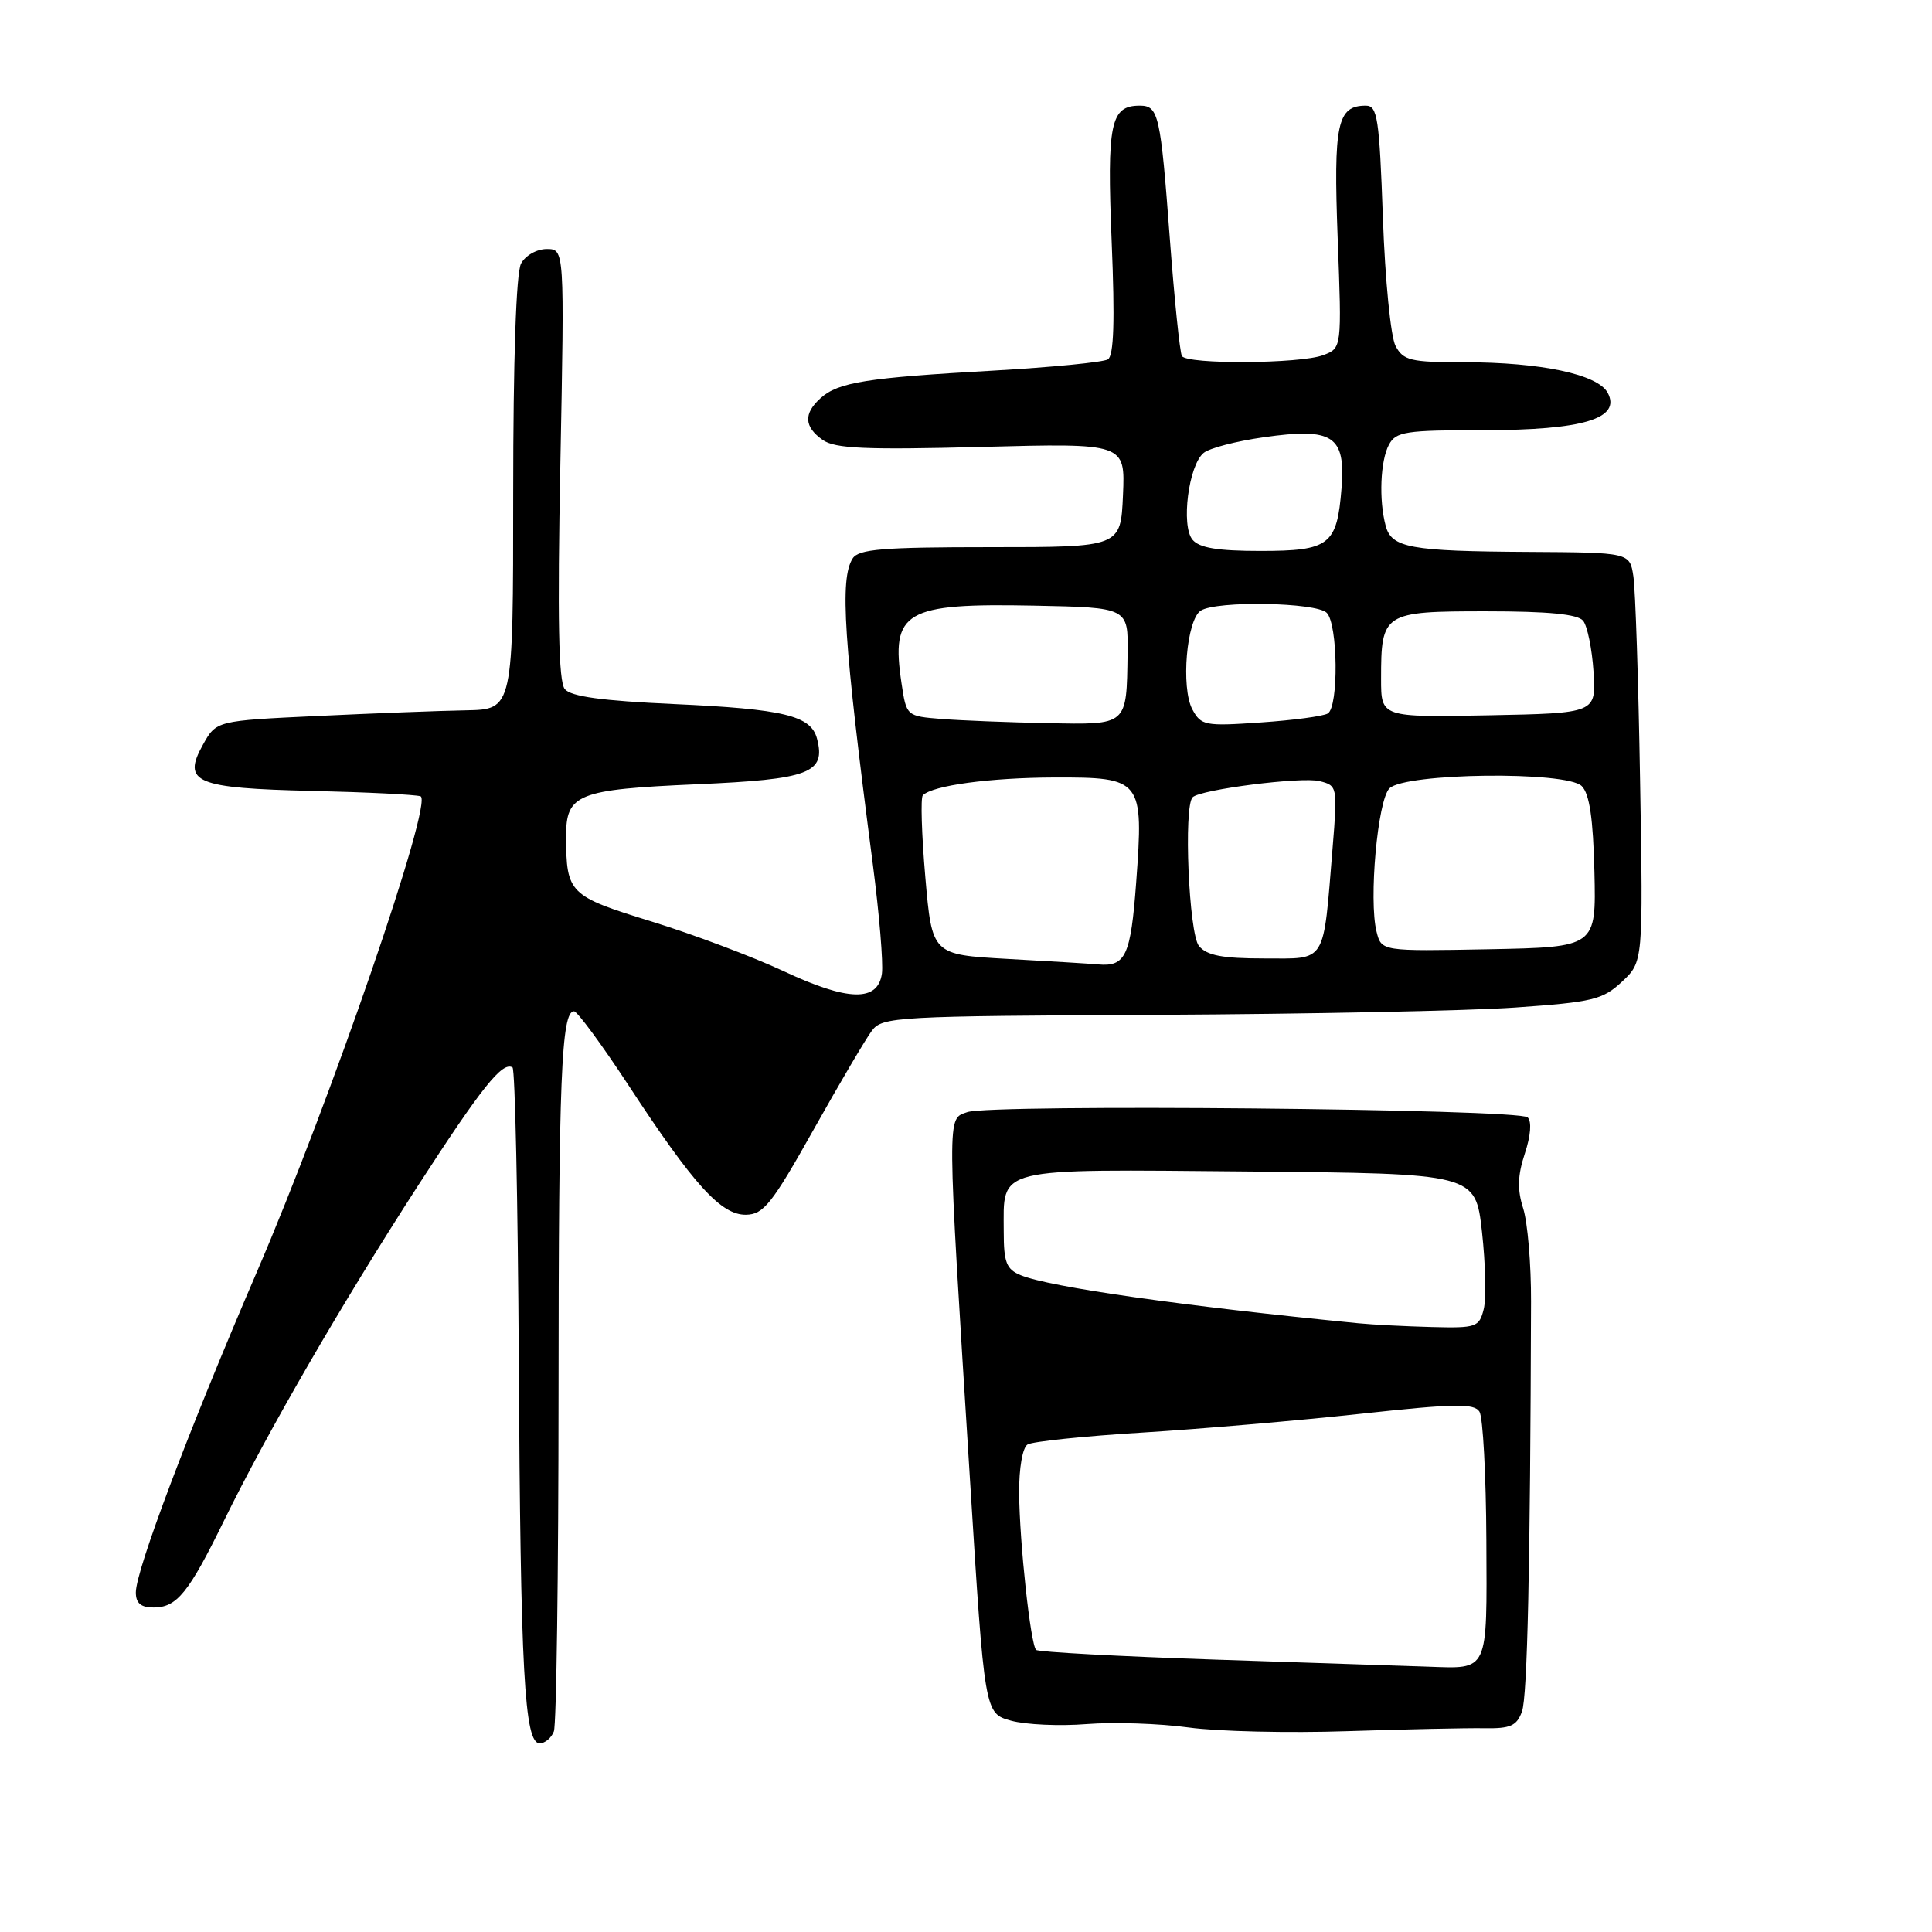 <?xml version="1.0" encoding="UTF-8" standalone="no"?>
<!DOCTYPE svg PUBLIC "-//W3C//DTD SVG 1.1//EN" "http://www.w3.org/Graphics/SVG/1.1/DTD/svg11.dtd" >
<svg xmlns="http://www.w3.org/2000/svg" xmlns:xlink="http://www.w3.org/1999/xlink" version="1.1" viewBox="0 0 256 256">
 <g >
 <path fill="currentColor"
d=" M 73.39 229.42 C 73.73 228.55 74.00 208.41 74.01 184.67 C 74.02 142.88 74.38 134.00 76.06 134.00 C 76.49 134.00 79.73 138.39 83.25 143.76 C 91.93 157.02 95.55 161.01 98.85 160.96 C 101.17 160.92 102.28 159.53 107.79 149.71 C 111.25 143.54 114.73 137.63 115.53 136.57 C 116.91 134.73 118.70 134.63 153.24 134.47 C 173.18 134.37 194.58 133.94 200.80 133.50 C 211.06 132.78 212.36 132.47 214.92 130.08 C 217.73 127.45 217.73 127.45 217.32 103.47 C 217.10 90.29 216.70 78.09 216.43 76.36 C 215.95 73.21 215.95 73.21 202.50 73.13 C 186.82 73.04 184.39 72.59 183.61 69.67 C 182.69 66.26 182.90 61.05 184.04 58.93 C 184.97 57.19 186.22 57.00 196.58 57.00 C 209.75 57.00 214.85 55.46 213.03 52.05 C 211.72 49.60 204.18 48.00 193.99 48.00 C 186.90 48.00 185.95 47.77 184.92 45.84 C 184.28 44.65 183.53 37.08 183.24 28.84 C 182.77 15.63 182.52 14.00 180.98 14.00 C 177.19 14.00 176.68 16.38 177.25 31.59 C 177.80 46.13 177.80 46.13 175.33 47.06 C 172.31 48.21 157.31 48.31 156.61 47.18 C 156.34 46.74 155.62 39.75 155.01 31.65 C 153.78 15.16 153.52 14.00 151.02 14.00 C 147.14 14.00 146.66 16.32 147.30 32.00 C 147.74 42.53 147.59 47.14 146.80 47.62 C 146.18 48.00 139.34 48.67 131.59 49.11 C 114.84 50.05 111.08 50.65 108.75 52.74 C 106.45 54.80 106.54 56.56 109.02 58.30 C 110.65 59.44 114.68 59.62 130.07 59.22 C 149.10 58.72 149.10 58.72 148.80 65.61 C 148.50 72.50 148.50 72.50 131.22 72.50 C 116.95 72.50 113.77 72.76 112.98 74.00 C 111.25 76.73 111.78 84.81 115.65 114.50 C 116.51 121.10 117.05 127.62 116.86 129.00 C 116.32 132.79 112.37 132.69 103.78 128.66 C 99.73 126.77 91.87 123.81 86.32 122.10 C 75.39 118.73 75.04 118.38 75.01 110.87 C 74.99 105.21 76.50 104.61 92.29 103.92 C 107.27 103.27 109.45 102.44 108.26 97.88 C 107.46 94.82 103.88 93.95 89.29 93.29 C 79.80 92.86 75.66 92.30 74.84 91.31 C 74.01 90.31 73.85 82.10 74.25 61.47 C 74.80 33.00 74.80 33.00 72.44 33.00 C 71.12 33.00 69.61 33.86 69.04 34.93 C 68.39 36.14 68.00 47.66 68.00 65.43 C 68.00 94.00 68.00 94.00 61.75 94.12 C 58.31 94.18 49.46 94.52 42.08 94.87 C 28.66 95.50 28.66 95.50 26.89 98.68 C 24.10 103.69 25.89 104.44 41.40 104.80 C 48.61 104.97 55.05 105.29 55.72 105.51 C 57.48 106.10 43.81 145.84 34.01 168.60 C 24.97 189.61 18.00 208.06 18.00 211.00 C 18.00 212.43 18.66 213.00 20.35 213.00 C 23.43 213.00 24.99 211.09 29.68 201.50 C 35.43 189.76 45.30 172.71 55.34 157.18 C 63.83 144.06 66.57 140.62 67.91 141.44 C 68.25 141.65 68.62 159.08 68.74 180.16 C 68.97 221.62 69.48 231.00 71.51 231.00 C 72.21 231.00 73.06 230.29 73.39 229.42 Z  M 196.67 229.00 C 200.14 229.06 200.98 228.69 201.67 226.78 C 202.39 224.81 202.77 207.40 202.87 172.50 C 202.89 167.55 202.42 161.98 201.83 160.12 C 201.03 157.61 201.09 155.76 202.05 152.84 C 202.83 150.48 202.98 148.59 202.42 148.06 C 201.24 146.92 131.27 146.27 128.18 147.36 C 125.45 148.32 125.44 146.75 128.54 196.27 C 130.46 227.03 130.46 227.03 133.97 228.00 C 135.90 228.53 140.41 228.74 143.99 228.45 C 147.57 228.17 153.65 228.37 157.50 228.90 C 161.35 229.43 170.80 229.65 178.50 229.39 C 186.20 229.14 194.38 228.96 196.67 229.00 Z  M 133.50 127.06 C 123.50 126.50 123.50 126.50 122.61 116.22 C 122.12 110.57 121.97 105.69 122.28 105.38 C 123.60 104.07 131.15 103.05 139.71 103.02 C 151.33 102.99 151.55 103.27 150.55 116.91 C 149.83 126.65 149.15 128.12 145.50 127.79 C 144.40 127.69 139.00 127.36 133.50 127.06 Z  M 158.87 125.35 C 157.53 123.73 156.81 106.86 158.03 105.64 C 159.06 104.61 172.47 102.90 174.84 103.50 C 177.21 104.09 177.24 104.23 176.58 112.30 C 175.30 127.93 175.87 127.00 167.51 127.00 C 161.97 127.00 159.92 126.61 158.87 125.35 Z  M 182.40 123.45 C 181.35 119.27 182.54 106.03 184.11 104.46 C 186.17 102.41 207.58 102.15 209.59 104.16 C 210.62 105.19 211.10 108.47 211.27 115.55 C 211.50 125.50 211.50 125.50 197.28 125.78 C 183.05 126.05 183.05 126.05 182.40 123.45 Z  M 124.80 95.27 C 120.11 94.89 120.11 94.89 119.46 90.56 C 118.02 80.98 119.85 79.91 137.00 80.25 C 149.50 80.50 149.50 80.50 149.41 86.61 C 149.27 96.21 149.48 96.03 138.78 95.82 C 133.68 95.72 127.39 95.47 124.80 95.27 Z  M 157.99 93.99 C 156.46 91.12 157.23 82.10 159.11 80.91 C 161.22 79.57 174.41 79.81 175.80 81.20 C 177.28 82.68 177.40 93.64 175.94 94.54 C 175.35 94.90 171.35 95.44 167.04 95.73 C 159.65 96.24 159.15 96.14 157.99 93.99 Z  M 183.00 89.96 C 183.00 81.18 183.28 81.00 196.91 81.00 C 205.18 81.00 209.06 81.38 209.77 82.25 C 210.33 82.94 210.95 85.97 211.15 89.00 C 211.50 94.50 211.50 94.50 197.25 94.78 C 183.00 95.05 183.00 95.05 183.00 89.96 Z  M 158.01 71.51 C 156.47 69.65 157.49 61.67 159.48 60.02 C 160.24 59.38 163.83 58.45 167.45 57.94 C 176.64 56.63 178.31 57.73 177.76 64.69 C 177.16 72.24 176.18 73.00 167.00 73.00 C 161.35 73.00 158.91 72.60 158.01 71.51 Z  M 161.15 219.91 C 148.31 219.48 137.57 218.90 137.29 218.62 C 136.55 217.88 135.09 204.42 135.04 197.81 C 135.02 194.53 135.49 191.81 136.16 191.40 C 136.80 191.01 143.66 190.29 151.41 189.82 C 159.16 189.34 172.18 188.22 180.35 187.33 C 192.77 185.98 195.34 185.94 196.04 187.06 C 196.50 187.81 196.91 195.47 196.95 204.10 C 197.03 221.76 197.32 221.12 189.17 220.84 C 186.60 220.76 173.99 220.34 161.15 219.91 Z  M 180.00 175.34 C 156.73 173.06 139.09 170.55 135.25 168.97 C 133.35 168.19 133.00 167.28 133.00 163.21 C 133.00 154.54 131.42 154.93 165.50 155.23 C 195.50 155.50 195.50 155.50 196.37 163.22 C 196.84 167.47 196.95 172.08 196.60 173.47 C 196.00 175.86 195.62 175.99 189.73 175.84 C 186.30 175.75 181.93 175.53 180.00 175.34 Z "/>
</g>
</svg>
